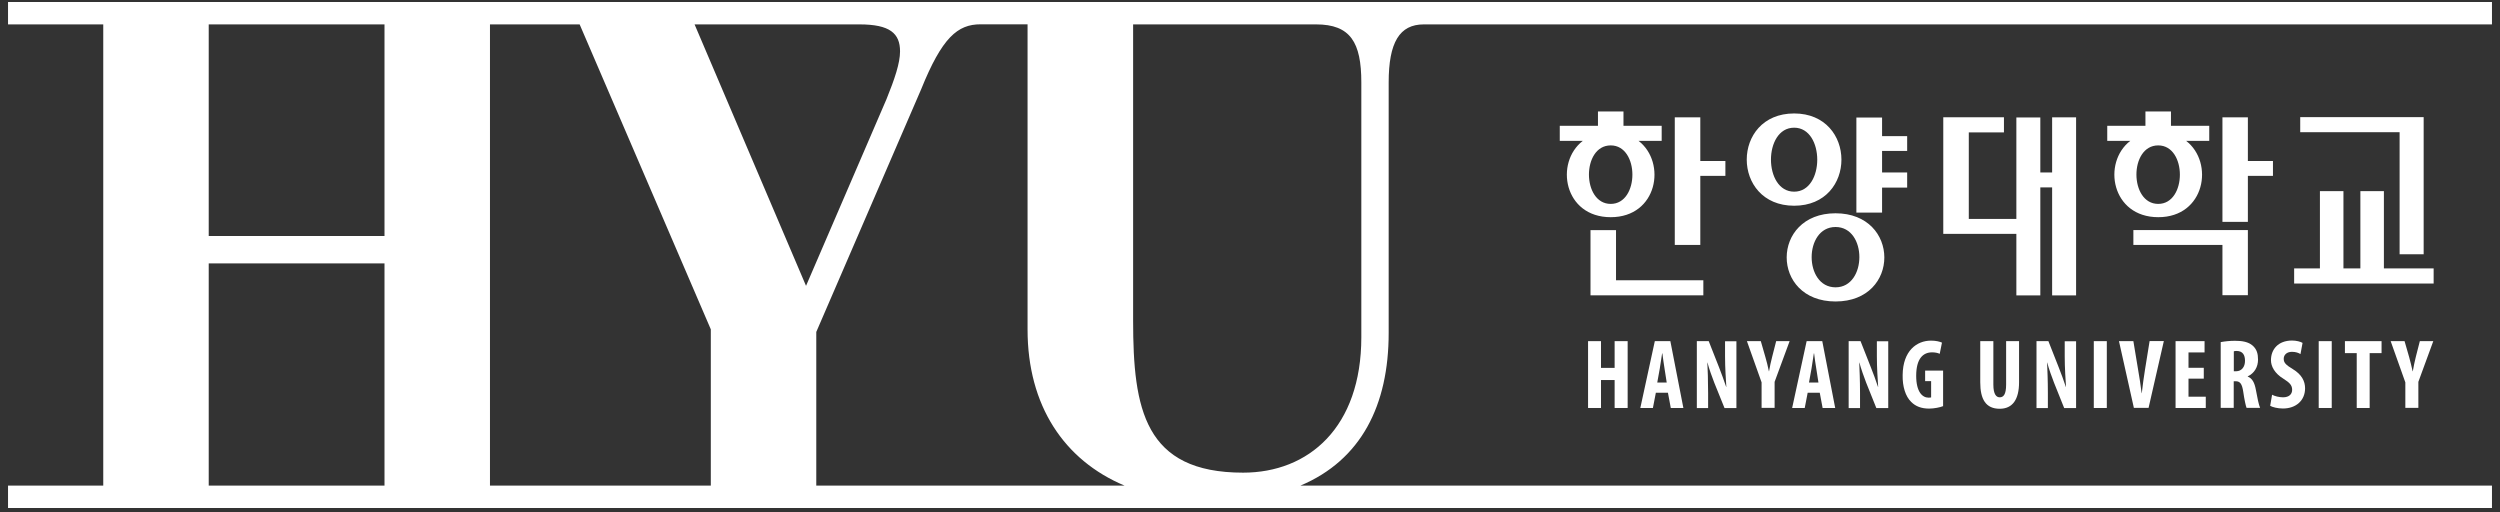 <svg width="288" height="59" viewBox="0 0 288 59" fill="none" xmlns="http://www.w3.org/2000/svg">
<rect x="0" y="0" width="288" height="59" fill="#333333" stroke="none"/>
<g clip-path="url(#clip0_14_9)">
<path d="M159.975 38.36V9.5C159.975 4.88 161.225 2.81 164.025 2.81H287.075V0.23H0.925V2.81H11.895V55.94H0.925V58.52H287.075V55.94H149.815C156.805 52.99 159.975 46.69 159.975 38.36ZM99.015 2.81C102.525 2.81 103.685 3.85 103.685 5.92C103.685 7.27 103.065 9.1 102.125 11.42L92.855 32.93L80.015 2.81H99.015ZM66.775 2.81L81.885 37.94V55.94H56.445V2.81H66.775ZM44.295 27.19H24.045V2.81H44.295V27.18V27.19ZM24.045 30.34H44.295V55.94H24.045V30.33V30.34ZM94.035 55.94V38.24L106.115 10.29C108.525 4.32 110.315 2.8 112.965 2.8H118.375V37.96C118.375 46.72 122.575 53.01 129.545 55.94H94.025H94.035ZM143.205 54.45C131.835 54.45 130.535 47.13 130.535 36.93V2.81H151.605C155.575 2.81 156.825 4.88 156.825 9.5V38.84C156.825 49.24 150.755 54.45 143.205 54.45Z" fill="white"/>
<path d="M184.435 39.3V42.38H186.005V39.3H187.505V47H186.005V43.78H184.435V47H182.945V39.3H184.435Z" fill="white"/>
<path d="M190.755 45.24L190.415 47H188.965L190.635 39.3H192.425L193.925 47H192.475L192.145 45.24H190.765H190.755ZM192.005 44.07L191.755 42.46C191.675 41.99 191.575 41.23 191.505 40.71H191.475C191.395 41.22 191.285 42.02 191.205 42.47L190.915 44.07H192.015H192.005Z" fill="white"/>
<path d="M195.475 47V39.3H196.845L198.035 42.32C198.265 42.91 198.635 43.9 198.855 44.57H198.875C198.825 43.76 198.725 42.42 198.725 41.01V39.31H200.035V47.01H198.665L197.485 44.09C197.235 43.44 196.875 42.47 196.705 41.77H196.685C196.725 42.55 196.775 43.73 196.775 45.29V47.01H195.465L195.475 47Z" fill="white"/>
<path d="M202.935 47V44.05L201.245 39.3H202.845L203.375 41.14C203.515 41.63 203.665 42.2 203.775 42.77H203.795C203.885 42.21 204.015 41.65 204.155 41.1L204.615 39.3H206.165L204.435 43.99V46.99H202.935V47Z" fill="white"/>
<path d="M208.245 45.24L207.905 47H206.455L208.125 39.3H209.925L211.415 47H209.965L209.635 45.24H208.255H208.245ZM209.485 44.07L209.235 42.46C209.155 41.99 209.045 41.23 208.985 40.71H208.955C208.875 41.22 208.765 42.02 208.685 42.47L208.395 44.07H209.495H209.485Z" fill="white"/>
<path d="M212.965 47V39.3H214.335L215.525 42.32C215.755 42.91 216.135 43.9 216.345 44.57H216.365C216.315 43.76 216.215 42.42 216.215 41.01V39.31H217.525V47.01H216.155L214.985 44.09C214.735 43.44 214.385 42.47 214.205 41.77H214.185C214.215 42.55 214.275 43.73 214.275 45.29V47.01H212.965V47Z" fill="white"/>
<path d="M223.835 46.79C223.505 46.93 222.795 47.07 222.235 47.07C221.355 47.07 220.695 46.82 220.175 46.31C219.515 45.67 219.155 44.53 219.185 43.2C219.215 40.4 220.815 39.24 222.455 39.24C223.035 39.24 223.475 39.36 223.715 39.47L223.455 40.76C223.235 40.66 222.955 40.59 222.575 40.59C221.555 40.59 220.745 41.29 220.745 43.3C220.745 45.15 221.465 45.81 222.165 45.81C222.305 45.81 222.405 45.8 222.465 45.78V43.91H221.775V42.69H223.845V46.8L223.835 46.79Z" fill="white"/>
<path d="M229.635 39.3V44.3C229.635 45.43 229.975 45.77 230.365 45.77C230.795 45.77 231.105 45.46 231.105 44.3V39.3H232.595V44.04C232.595 46.01 231.855 47.09 230.365 47.09C228.755 47.09 228.125 45.98 228.125 44.05V39.3H229.625H229.635Z" fill="white"/>
<path d="M234.605 47V39.3H235.975L237.165 42.32C237.395 42.91 237.775 43.9 237.985 44.57H238.005C237.955 43.76 237.855 42.42 237.855 41.01V39.31H239.165V47.01H237.795L236.625 44.09C236.375 43.44 236.015 42.47 235.845 41.77H235.825C235.855 42.55 235.915 43.73 235.915 45.29V47.01H234.605V47Z" fill="white"/>
<path d="M242.705 39.3H241.205V47H242.705V39.3Z" fill="white"/>
<path d="M245.825 47L244.105 39.3H245.765L246.315 42.62C246.455 43.44 246.615 44.39 246.715 45.29H246.735C246.835 44.38 246.965 43.45 247.105 42.58L247.635 39.29H249.275L247.515 46.99H245.835L245.825 47Z" fill="white"/>
<path d="M253.875 43.62H252.115V45.7H254.105V47H250.625V39.3H253.965V40.6H252.115V42.37H253.875V43.62Z" fill="white"/>
<path d="M255.835 39.41C256.305 39.32 256.895 39.26 257.465 39.26C258.285 39.26 259.015 39.37 259.525 39.83C259.995 40.26 260.125 40.77 260.125 41.43C260.125 42.25 259.725 42.99 258.935 43.36V43.38C259.465 43.59 259.725 44.08 259.875 44.9C260.025 45.76 260.225 46.7 260.365 46.99H258.805C258.715 46.78 258.545 46 258.425 45.15C258.285 44.19 258.045 43.92 257.545 43.92H257.325V46.99H255.825V39.41H255.835ZM257.335 42.77H257.595C258.245 42.77 258.625 42.25 258.625 41.57C258.625 40.89 258.365 40.45 257.685 40.43C257.565 40.43 257.415 40.43 257.335 40.48V42.77Z" fill="white"/>
<path d="M261.735 45.47C262.045 45.64 262.565 45.77 263.005 45.77C263.715 45.77 264.055 45.4 264.055 44.9C264.055 44.34 263.715 44.06 263.065 43.64C262.015 43 261.615 42.19 261.615 41.49C261.615 40.26 262.435 39.23 264.045 39.23C264.545 39.23 265.025 39.36 265.255 39.5L265.015 40.79C264.795 40.65 264.465 40.53 264.035 40.53C263.395 40.53 263.085 40.92 263.085 41.33C263.085 41.78 263.315 42.03 264.145 42.53C265.165 43.15 265.545 43.92 265.545 44.73C265.545 46.13 264.505 47.06 262.995 47.06C262.375 47.06 261.775 46.9 261.525 46.75L261.745 45.46L261.735 45.47Z" fill="white"/>
<path d="M268.615 39.3H267.115V47H268.615V39.3Z" fill="white"/>
<path d="M271.495 40.68H270.135V39.3H274.355V40.68H272.985V47H271.495V40.68Z" fill="white"/>
<path d="M277.095 47V44.05L275.405 39.3H277.005L277.535 41.14C277.665 41.63 277.815 42.2 277.935 42.77H277.955C278.045 42.21 278.175 41.65 278.305 41.1L278.765 39.3H280.315L278.595 43.99V46.99H277.095V47Z" fill="white"/>
<path d="M195.875 13.52H192.935V28.22H195.875V20.26H198.765V18.55H195.875V13.52ZM186.155 26.51H183.225V34.02H196.225V32.29H186.165V26.52L186.155 26.51ZM276.445 29.29H279.205V13.49H264.985V15.23H276.435V29.29H276.445ZM206.685 13.07C199.405 13.07 199.405 23.7 206.685 23.7C213.965 23.7 213.935 13.07 206.685 13.07ZM206.685 14.71C210.235 14.71 210.235 22.08 206.685 22.08C203.135 22.08 203.115 14.71 206.685 14.71ZM188.765 16.23H191.425V14.49H187.025V12.84H184.085V14.49H179.685V16.23H182.335C179.085 18.74 180.155 25.02 185.555 25.02C190.955 25.02 192.005 18.73 188.765 16.23ZM185.555 16.75C188.885 16.75 188.885 23.49 185.555 23.49C182.225 23.49 182.195 16.75 185.555 16.75ZM245.765 28.22H256.025V34.01H258.955V26.5H245.765V28.21V28.22ZM258.955 13.52H256.025V25.56H258.955V20.26H261.845V18.55H258.955V13.52ZM251.845 16.23H254.505V14.49H250.095V12.84H247.155V14.49H242.755V16.23H245.405C242.155 18.74 243.235 25.02 248.635 25.02C254.035 25.02 255.085 18.73 251.845 16.23ZM248.625 16.75C251.955 16.75 251.955 23.49 248.625 23.49C245.295 23.49 245.265 16.75 248.625 16.75ZM211.455 24.57C203.965 24.57 203.935 34.73 211.455 34.73C218.975 34.73 218.925 24.57 211.455 24.57ZM211.455 33.1C207.785 33.1 207.785 26.15 211.455 26.15C215.125 26.15 215.105 33.1 211.455 33.1ZM274.625 30.92V22.02H271.915V30.92H269.965V22.02H267.255V30.92H264.285V32.66H280.355V30.92H274.615H274.625ZM216.815 13.54H213.855V24.49H216.815V21.61H219.705V19.87H216.815V17.39H219.705V15.68H216.815V13.55V13.54ZM236.405 19.87H235.045V13.53H232.285V25.22H226.805V15.25H230.855V13.51H223.865V26.94H232.285V34.03H235.045V21.59H236.405V34.03H239.165V13.52H236.405V19.86V19.87Z" fill="white"/>
</g>
<defs>
<clipPath id="clip0_14_9">
<rect width="286.15" height="58.29" fill="white" transform="translate(0.925 0.23)"/>
</clipPath>
</defs>
</svg>
